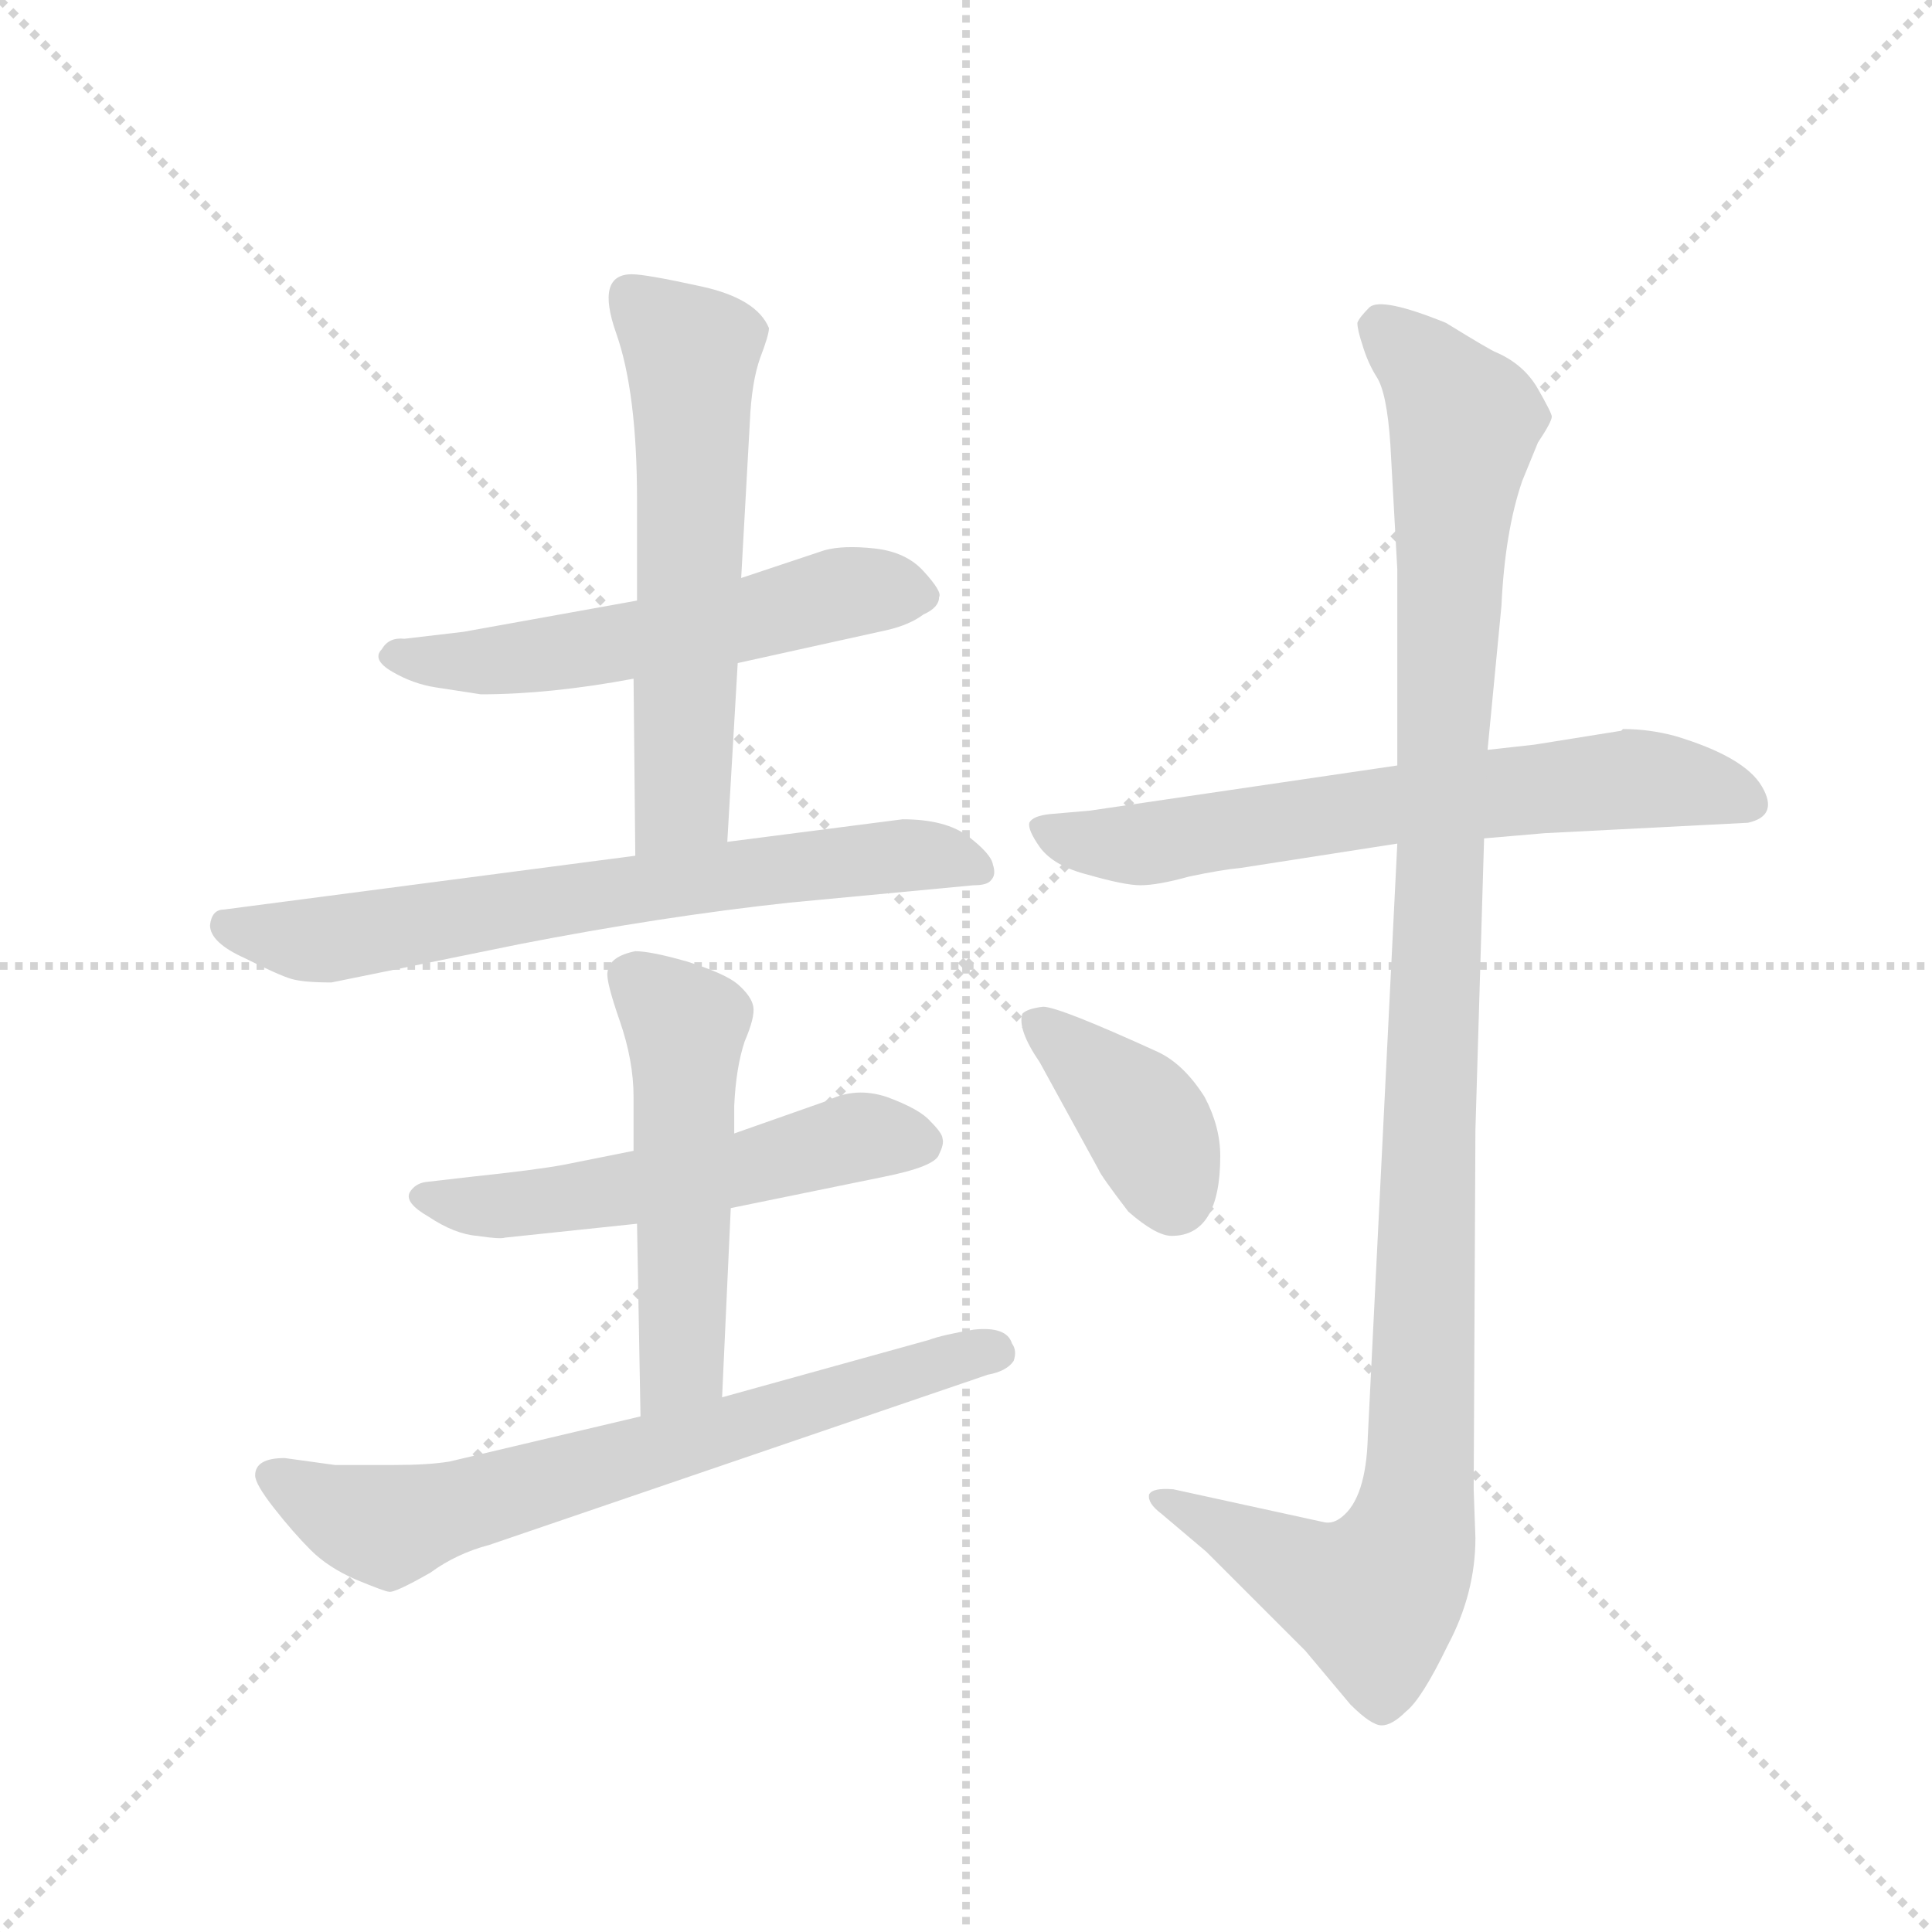 <svg version="1.1" viewBox="0 0 1024 1024" xmlns="http://www.w3.org/2000/svg">
  <g stroke="lightgray" stroke-dasharray="1,1" stroke-width="1" transform="scale(4, 4)">
    <line x1="0" y1="0" x2="256" y2="256"></line>
    <line x1="256" y1="0" x2="0" y2="256"></line>
    <line x1="128" y1="0" x2="128" y2="256"></line>
    <line x1="0" y1="128" x2="256" y2="128"></line>
  </g>
  <g transform="scale(0.92, -0.92) translate(60, -850)">
    <style type="text/css">
      
        @keyframes keyframes0 {
          from {
            stroke: blue;
            stroke-dashoffset: 561;
            stroke-width: 128;
          }
          65% {
            animation-timing-function: step-end;
            stroke: blue;
            stroke-dashoffset: 0;
            stroke-width: 128;
          }
          to {
            stroke: black;
            stroke-width: 1024;
          }
        }
        #make-me-a-hanzi-animation-0 {
          animation: keyframes0 0.707s both;
          animation-delay: 0s;
          animation-timing-function: linear;
        }
      
        @keyframes keyframes1 {
          from {
            stroke: blue;
            stroke-dashoffset: 595;
            stroke-width: 128;
          }
          66% {
            animation-timing-function: step-end;
            stroke: blue;
            stroke-dashoffset: 0;
            stroke-width: 128;
          }
          to {
            stroke: black;
            stroke-width: 1024;
          }
        }
        #make-me-a-hanzi-animation-1 {
          animation: keyframes1 0.734s both;
          animation-delay: 0.707s;
          animation-timing-function: linear;
        }
      
        @keyframes keyframes2 {
          from {
            stroke: blue;
            stroke-dashoffset: 695;
            stroke-width: 128;
          }
          69% {
            animation-timing-function: step-end;
            stroke: blue;
            stroke-dashoffset: 0;
            stroke-width: 128;
          }
          to {
            stroke: black;
            stroke-width: 1024;
          }
        }
        #make-me-a-hanzi-animation-2 {
          animation: keyframes2 0.816s both;
          animation-delay: 1.441s;
          animation-timing-function: linear;
        }
      
        @keyframes keyframes3 {
          from {
            stroke: blue;
            stroke-dashoffset: 547;
            stroke-width: 128;
          }
          64% {
            animation-timing-function: step-end;
            stroke: blue;
            stroke-dashoffset: 0;
            stroke-width: 128;
          }
          to {
            stroke: black;
            stroke-width: 1024;
          }
        }
        #make-me-a-hanzi-animation-3 {
          animation: keyframes3 0.695s both;
          animation-delay: 2.256s;
          animation-timing-function: linear;
        }
      
        @keyframes keyframes4 {
          from {
            stroke: blue;
            stroke-dashoffset: 523;
            stroke-width: 128;
          }
          63% {
            animation-timing-function: step-end;
            stroke: blue;
            stroke-dashoffset: 0;
            stroke-width: 128;
          }
          to {
            stroke: black;
            stroke-width: 1024;
          }
        }
        #make-me-a-hanzi-animation-4 {
          animation: keyframes4 0.676s both;
          animation-delay: 2.951s;
          animation-timing-function: linear;
        }
      
        @keyframes keyframes5 {
          from {
            stroke: blue;
            stroke-dashoffset: 694;
            stroke-width: 128;
          }
          69% {
            animation-timing-function: step-end;
            stroke: blue;
            stroke-dashoffset: 0;
            stroke-width: 128;
          }
          to {
            stroke: black;
            stroke-width: 1024;
          }
        }
        #make-me-a-hanzi-animation-5 {
          animation: keyframes5 0.815s both;
          animation-delay: 3.627s;
          animation-timing-function: linear;
        }
      
        @keyframes keyframes6 {
          from {
            stroke: blue;
            stroke-dashoffset: 666;
            stroke-width: 128;
          }
          68% {
            animation-timing-function: step-end;
            stroke: blue;
            stroke-dashoffset: 0;
            stroke-width: 128;
          }
          to {
            stroke: black;
            stroke-width: 1024;
          }
        }
        #make-me-a-hanzi-animation-6 {
          animation: keyframes6 0.792s both;
          animation-delay: 4.442s;
          animation-timing-function: linear;
        }
      
        @keyframes keyframes7 {
          from {
            stroke: blue;
            stroke-dashoffset: 1147;
            stroke-width: 128;
          }
          79% {
            animation-timing-function: step-end;
            stroke: blue;
            stroke-dashoffset: 0;
            stroke-width: 128;
          }
          to {
            stroke: black;
            stroke-width: 1024;
          }
        }
        #make-me-a-hanzi-animation-7 {
          animation: keyframes7 1.183s both;
          animation-delay: 5.234s;
          animation-timing-function: linear;
        }
      
        @keyframes keyframes8 {
          from {
            stroke: blue;
            stroke-dashoffset: 388;
            stroke-width: 128;
          }
          56% {
            animation-timing-function: step-end;
            stroke: blue;
            stroke-dashoffset: 0;
            stroke-width: 128;
          }
          to {
            stroke: black;
            stroke-width: 1024;
          }
        }
        #make-me-a-hanzi-animation-8 {
          animation: keyframes8 0.566s both;
          animation-delay: 6.417s;
          animation-timing-function: linear;
        }
      
    </style>
    
      <path d="M 307 504 L 207 486 L 173 482 Q 164 483 160 476 Q 154 470 166 463 Q 178 456 191 454 L 217 450 Q 257 450 305 459 L 365 468 L 451 487 Q 464 490 472 496 Q 481 500 481 506 Q 483 509 472 521 Q 462 532 444 534 Q 426 536 415 533 L 367 517 L 307 504 Z" fill="lightgray"></path>
    
      <path d="M 304 692 Q 283 692 295 658 Q 307 624 307 562 L 307 504 L 305 459 L 306 357 C 306 327 357 335 359 365 L 365 468 L 367 517 L 372 607 Q 373 630 378 644 Q 383 657 383 661 Q 376 678 344 685 Q 312 692 304 692 Z" fill="lightgray"></path>
    
      <path d="M 306 357 L 69 326 Q 62 326 61 317 Q 61 307 81 298 Q 101 288 108 286 Q 115 284 131 284 L 239 306 Q 321 322 395 330 L 501 340 Q 509 340 511 343 Q 514 346 512 352 Q 511 358 498 368 Q 485 378 460 378 L 359 365 L 306 357 Z" fill="lightgray"></path>
    
      <path d="M 231 137 L 307 145 L 361 154 L 449 172 Q 479 178 481 185 Q 484 191 483 194 Q 483 197 476 204 Q 470 211 451 218 Q 433 224 417 216 L 363 197 L 305 187 L 265 179 Q 249 176 211 172 L 185 169 Q 179 168 176 163 Q 173 157 187 149 Q 202 139 215 138 Q 228 136 231 137 Z" fill="lightgray"></path>
    
      <path d="M 307 145 L 309 34 C 310 4 355 15 356 45 L 361 154 L 363 197 L 363 213 Q 364 235 369 250 Q 375 264 374 270 Q 373 276 365 283 Q 358 289 336 296 Q 315 302 306 302 Q 291 299 290 290 Q 289 285 297 262 Q 305 239 305 218 L 305 187 L 307 145 Z" fill="lightgray"></path>
    
      <path d="M 309 34 L 199 8 Q 187 6 167 6 L 133 6 L 104 10 Q 87 10 87 0 Q 87 -5 98 -19 Q 109 -33 119 -43 Q 129 -53 145 -60 Q 162 -67 164 -67 Q 167 -68 188 -56 Q 203 -45 222 -40 L 509 58 Q 520 60 524 66 Q 526 72 523 76 Q 520 86 501 84 Q 483 81 475 78 L 356 45 L 309 34 Z" fill="lightgray"></path>
    
      <path d="M 874 429 L 824 421 L 797 418 L 745 409 L 568 383 L 545 381 Q 535 380 533 376 Q 532 372 539 362 Q 547 351 567 346 Q 588 340 597 340 Q 607 340 625 345 Q 644 349 655 350 L 745 364 L 795 367 L 830 370 L 947 376 Q 965 380 955 397 Q 945 414 905 426 Q 890 430 875 430 L 874 429 Z" fill="lightgray"></path>
    
      <path d="M 797 418 L 805 501 Q 807 544 817 573 L 826 595 Q 834 607 834 610 Q 834 612 826 626 Q 818 640 802 647 Q 799 648 773 664 Q 736 679 729 673 Q 723 667 722 664 Q 722 660 725 651 Q 728 641 733 633 Q 739 624 741 594 L 745 522 L 745 409 L 745 364 L 728 22 Q 727 -13 713 -24 Q 708 -28 703 -27 L 616 -8 Q 604 -7 602 -11 Q 601 -16 609 -22 L 635 -44 L 692 -101 L 718 -132 Q 730 -144 736 -144 Q 742 -144 750 -136 Q 759 -129 774 -98 Q 790 -68 790 -36 L 789 -8 L 790 199 L 795 367 L 797 418 Z" fill="lightgray"></path>
    
      <path d="M 539 238 L 573 176 Q 574 173 590 152 Q 606 138 615 138 Q 643 138 643 184 Q 643 201 634 218 Q 622 237 607 244 Q 550 270 541 270 Q 532 269 529 266 Q 526 257 539 238 Z" fill="lightgray"></path>
    
    
      <clipPath id="make-me-a-hanzi-clip-0">
        <path d="M 307 504 L 207 486 L 173 482 Q 164 483 160 476 Q 154 470 166 463 Q 178 456 191 454 L 217 450 Q 257 450 305 459 L 365 468 L 451 487 Q 464 490 472 496 Q 481 500 481 506 Q 483 509 472 521 Q 462 532 444 534 Q 426 536 415 533 L 367 517 L 307 504 Z"></path>
      </clipPath>
      <path clip-path="url(#make-me-a-hanzi-clip-0)" d="M 170 473 L 237 470 L 435 510 L 471 506" fill="none" id="make-me-a-hanzi-animation-0" stroke-dasharray="433 866" stroke-linecap="round"></path>
    
      <clipPath id="make-me-a-hanzi-clip-1">
        <path d="M 304 692 Q 283 692 295 658 Q 307 624 307 562 L 307 504 L 305 459 L 306 357 C 306 327 357 335 359 365 L 365 468 L 367 517 L 372 607 Q 373 630 378 644 Q 383 657 383 661 Q 376 678 344 685 Q 312 692 304 692 Z"></path>
      </clipPath>
      <path clip-path="url(#make-me-a-hanzi-clip-1)" d="M 303 680 L 338 647 L 339 617 L 333 389 L 312 364" fill="none" id="make-me-a-hanzi-animation-1" stroke-dasharray="467 934" stroke-linecap="round"></path>
    
      <clipPath id="make-me-a-hanzi-clip-2">
        <path d="M 306 357 L 69 326 Q 62 326 61 317 Q 61 307 81 298 Q 101 288 108 286 Q 115 284 131 284 L 239 306 Q 321 322 395 330 L 501 340 Q 509 340 511 343 Q 514 346 512 352 Q 511 358 498 368 Q 485 378 460 378 L 359 365 L 306 357 Z"></path>
      </clipPath>
      <path clip-path="url(#make-me-a-hanzi-clip-2)" d="M 71 316 L 125 308 L 301 338 L 466 358 L 504 348" fill="none" id="make-me-a-hanzi-animation-2" stroke-dasharray="567 1134" stroke-linecap="round"></path>
    
      <clipPath id="make-me-a-hanzi-clip-3">
        <path d="M 231 137 L 307 145 L 361 154 L 449 172 Q 479 178 481 185 Q 484 191 483 194 Q 483 197 476 204 Q 470 211 451 218 Q 433 224 417 216 L 363 197 L 305 187 L 265 179 Q 249 176 211 172 L 185 169 Q 179 168 176 163 Q 173 157 187 149 Q 202 139 215 138 Q 228 136 231 137 Z"></path>
      </clipPath>
      <path clip-path="url(#make-me-a-hanzi-clip-3)" d="M 184 161 L 212 155 L 267 159 L 364 175 L 435 195 L 470 192" fill="none" id="make-me-a-hanzi-animation-3" stroke-dasharray="419 838" stroke-linecap="round"></path>
    
      <clipPath id="make-me-a-hanzi-clip-4">
        <path d="M 307 145 L 309 34 C 310 4 355 15 356 45 L 361 154 L 363 197 L 363 213 Q 364 235 369 250 Q 375 264 374 270 Q 373 276 365 283 Q 358 289 336 296 Q 315 302 306 302 Q 291 299 290 290 Q 289 285 297 262 Q 305 239 305 218 L 305 187 L 307 145 Z"></path>
      </clipPath>
      <path clip-path="url(#make-me-a-hanzi-clip-4)" d="M 304 287 L 335 260 L 333 64 L 313 42" fill="none" id="make-me-a-hanzi-animation-4" stroke-dasharray="395 790" stroke-linecap="round"></path>
    
      <clipPath id="make-me-a-hanzi-clip-5">
        <path d="M 309 34 L 199 8 Q 187 6 167 6 L 133 6 L 104 10 Q 87 10 87 0 Q 87 -5 98 -19 Q 109 -33 119 -43 Q 129 -53 145 -60 Q 162 -67 164 -67 Q 167 -68 188 -56 Q 203 -45 222 -40 L 509 58 Q 520 60 524 66 Q 526 72 523 76 Q 520 86 501 84 Q 483 81 475 78 L 356 45 L 309 34 Z"></path>
      </clipPath>
      <path clip-path="url(#make-me-a-hanzi-clip-5)" d="M 97 0 L 161 -29 L 496 69 L 515 70" fill="none" id="make-me-a-hanzi-animation-5" stroke-dasharray="566 1132" stroke-linecap="round"></path>
    
      <clipPath id="make-me-a-hanzi-clip-6">
        <path d="M 874 429 L 824 421 L 797 418 L 745 409 L 568 383 L 545 381 Q 535 380 533 376 Q 532 372 539 362 Q 547 351 567 346 Q 588 340 597 340 Q 607 340 625 345 Q 644 349 655 350 L 745 364 L 795 367 L 830 370 L 947 376 Q 965 380 955 397 Q 945 414 905 426 Q 890 430 875 430 L 874 429 Z"></path>
      </clipPath>
      <path clip-path="url(#make-me-a-hanzi-clip-6)" d="M 542 372 L 601 364 L 872 401 L 906 400 L 947 388" fill="none" id="make-me-a-hanzi-animation-6" stroke-dasharray="538 1076" stroke-linecap="round"></path>
    
      <clipPath id="make-me-a-hanzi-clip-7">
        <path d="M 797 418 L 805 501 Q 807 544 817 573 L 826 595 Q 834 607 834 610 Q 834 612 826 626 Q 818 640 802 647 Q 799 648 773 664 Q 736 679 729 673 Q 723 667 722 664 Q 722 660 725 651 Q 728 641 733 633 Q 739 624 741 594 L 745 522 L 745 409 L 745 364 L 728 22 Q 727 -13 713 -24 Q 708 -28 703 -27 L 616 -8 Q 604 -7 602 -11 Q 601 -16 609 -22 L 635 -44 L 692 -101 L 718 -132 Q 730 -144 736 -144 Q 742 -144 750 -136 Q 759 -129 774 -98 Q 790 -68 790 -36 L 789 -8 L 790 199 L 795 367 L 797 418 Z"></path>
      </clipPath>
      <path clip-path="url(#make-me-a-hanzi-clip-7)" d="M 736 661 L 765 635 L 783 606 L 754 -30 L 732 -71 L 702 -62 L 610 -14" fill="none" id="make-me-a-hanzi-animation-7" stroke-dasharray="1019 2038" stroke-linecap="round"></path>
    
      <clipPath id="make-me-a-hanzi-clip-8">
        <path d="M 539 238 L 573 176 Q 574 173 590 152 Q 606 138 615 138 Q 643 138 643 184 Q 643 201 634 218 Q 622 237 607 244 Q 550 270 541 270 Q 532 269 529 266 Q 526 257 539 238 Z"></path>
      </clipPath>
      <path clip-path="url(#make-me-a-hanzi-clip-8)" d="M 537 261 L 601 202 L 616 160" fill="none" id="make-me-a-hanzi-animation-8" stroke-dasharray="260 520" stroke-linecap="round"></path>
    
  </g>
</svg>